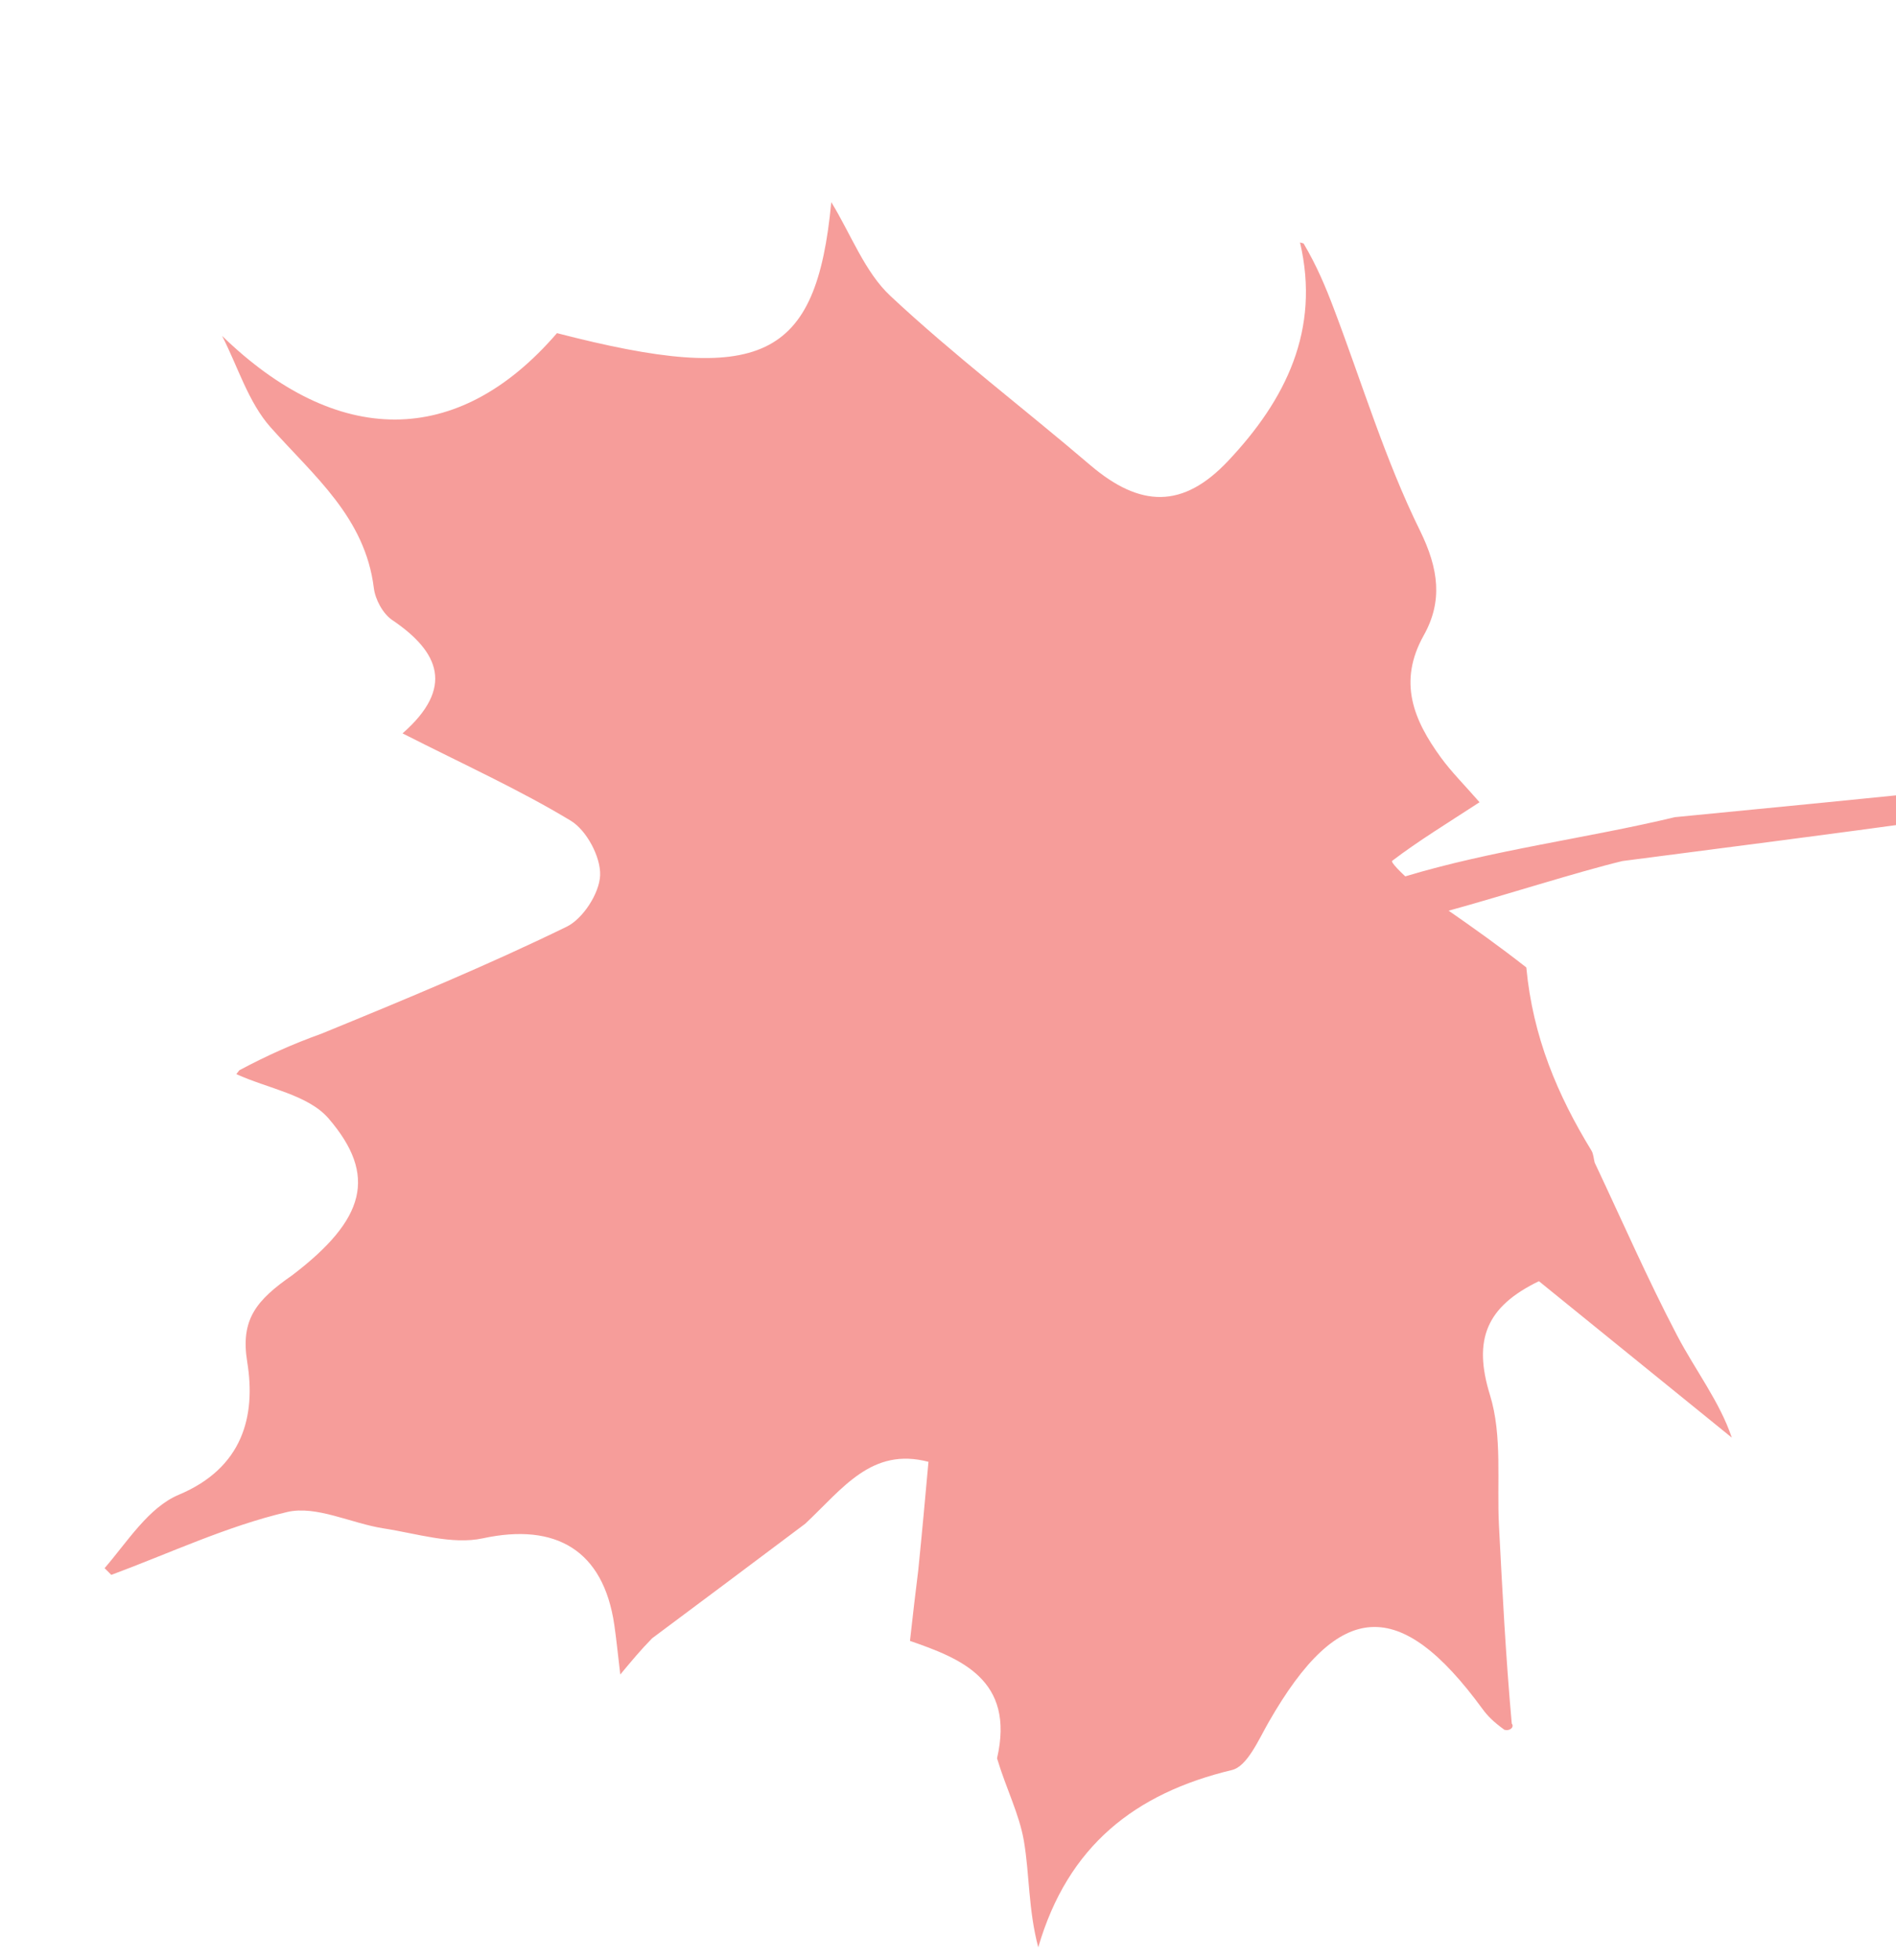 <?xml version="1.0" encoding="UTF-8" standalone="no"?>
<!DOCTYPE svg PUBLIC "-//W3C//DTD SVG 1.1//EN" "http://www.w3.org/Graphics/SVG/1.1/DTD/svg11.dtd">
<svg width="100%" height="100%" viewBox="0 0 150 155" version="1.1" xmlns="http://www.w3.org/2000/svg"
     xml:space="preserve"
     style="fill-rule:evenodd;clip-rule:evenodd;stroke-linejoin:round;stroke-miterlimit:2;">
    <g transform="matrix(1,0,0,1,-3,1)">
        <path d="M55.075,13.647C55.11,13.628 55.183,13.586 55.328,13.503C57.338,14.019 59.01,14.71 60.659,15.452C66.387,18.027 71.966,21.031 77.884,23.042C81.097,24.134 83.129,25.727 83.965,28.695C85.111,32.762 88.138,33.994 91.745,34.563C93.149,34.784 94.588,34.777 96.416,34.902C95.781,37.92 95.158,40.473 94.805,43.064C94.759,43.403 99.274,43.099 100.471,42.744C103.202,42.252 105.547,41.855 108.269,41.523C112.524,45.05 117.172,46.918 122.147,48.117C122.454,48.192 122.718,48.441 123.003,48.609C127.758,50.312 132.469,52.161 137.287,53.665C140.251,54.59 143.379,54.988 146.053,56.316C139.554,56.996 133.055,57.676 126.517,58.36C125,62.717 126.077,65.316 130.141,67.461C133.116,69.031 135.381,71.948 137.958,74.27C141.77,77.705 145.578,81.145 149.731,84.614C150.074,84.645 150.074,85.145 149.665,85.372C148.595,85.546 147.927,85.535 147.274,85.433C136.311,83.733 133.129,87.351 136.049,98.118C136.472,99.679 137.327,101.803 136.676,102.865C132.564,109.564 131.722,116.269 135.753,123.613C133.056,122.04 131.196,120.023 129.006,118.471C127.249,117.225 125.093,116.542 122.881,115.351C119.488,109.918 115.233,111.82 111.444,113.655C110.125,112.002 109.137,110.763 107.961,109.248C106.034,106.887 104.296,104.803 102.466,102.609C98.452,104.954 99.163,108.893 99.034,112.961C98.301,118.1 97.622,122.831 96.874,127.934C96.891,129.262 96.979,130.219 97.118,131.741C95.784,130.692 94.914,129.976 94.011,129.303C89.224,125.733 85.016,126.853 81.818,131.81C80.461,133.913 77.85,135.242 75.721,136.803C73.618,138.346 70.65,139.272 69.395,141.295C66.817,145.453 65.129,150.163 63.074,154.645L62.324,154.645C62.119,151.872 61.39,148.782 62.369,146.39C64.448,141.308 62.299,137.674 58.773,135.136C56.015,133.15 55.823,131.189 56.443,127.765C57.42,120.541 55.625,117.419 49.717,116.971C47.253,116.785 44.631,118.696 42.077,119.649C42.072,119.644 42.059,119.632 42.022,119.266C42.752,116.882 43.519,114.863 44.573,112.625C47.38,105.93 50.042,99.502 52.305,92.937C52.776,91.57 52.272,89.226 51.302,88.181C50.319,87.122 48.032,86.425 46.613,86.774C42.011,87.909 37.544,89.596 32.317,91.301C32.677,85.828 29.819,84.685 25.397,85.542C24.529,85.71 23.306,85.344 22.589,84.785C18.143,81.316 12.959,81.867 7.822,81.57C5.177,81.417 2.605,80.011 0,79.172C12.624,78.979 19.469,72.308 18.577,60.285C32.971,51.803 34.598,47.298 26.6,37.615C29.548,38.326 32.377,39.647 35.158,39.552C42.038,39.317 48.892,38.373 55.766,37.833C60.984,37.422 63.416,35.079 63.267,29.897C63.075,23.253 61.116,17.396 55.075,13.647ZM122.987,10.261C117.919,16.949 112.992,23.327 107.698,30.196C105.8,33.294 103.017,38.714 100.753,42.693C100.237,43.601 99.438,43.78 98.628,43.715C97.783,43.648 96.927,43.316 96.369,43.27C99.785,36.882 104.481,30.847 108.177,24.811C113.058,18.88 117.938,12.949 122.994,6.717C124.79,4.277 126.41,2.139 128.03,0C128.618,0.535 129.207,1.07 129.795,1.605C127.573,4.387 125.351,7.169 122.987,10.261ZM55.075,13.647L55.071,13.645C55.054,13.657 55.026,13.675 55.075,13.647Z"
              style="fill:rgb(238,61,54);fill-rule:nonzero;"
              transform="rotate(45 75 77.2)"
              opacity="0.5"/>
    </g>
</svg>
